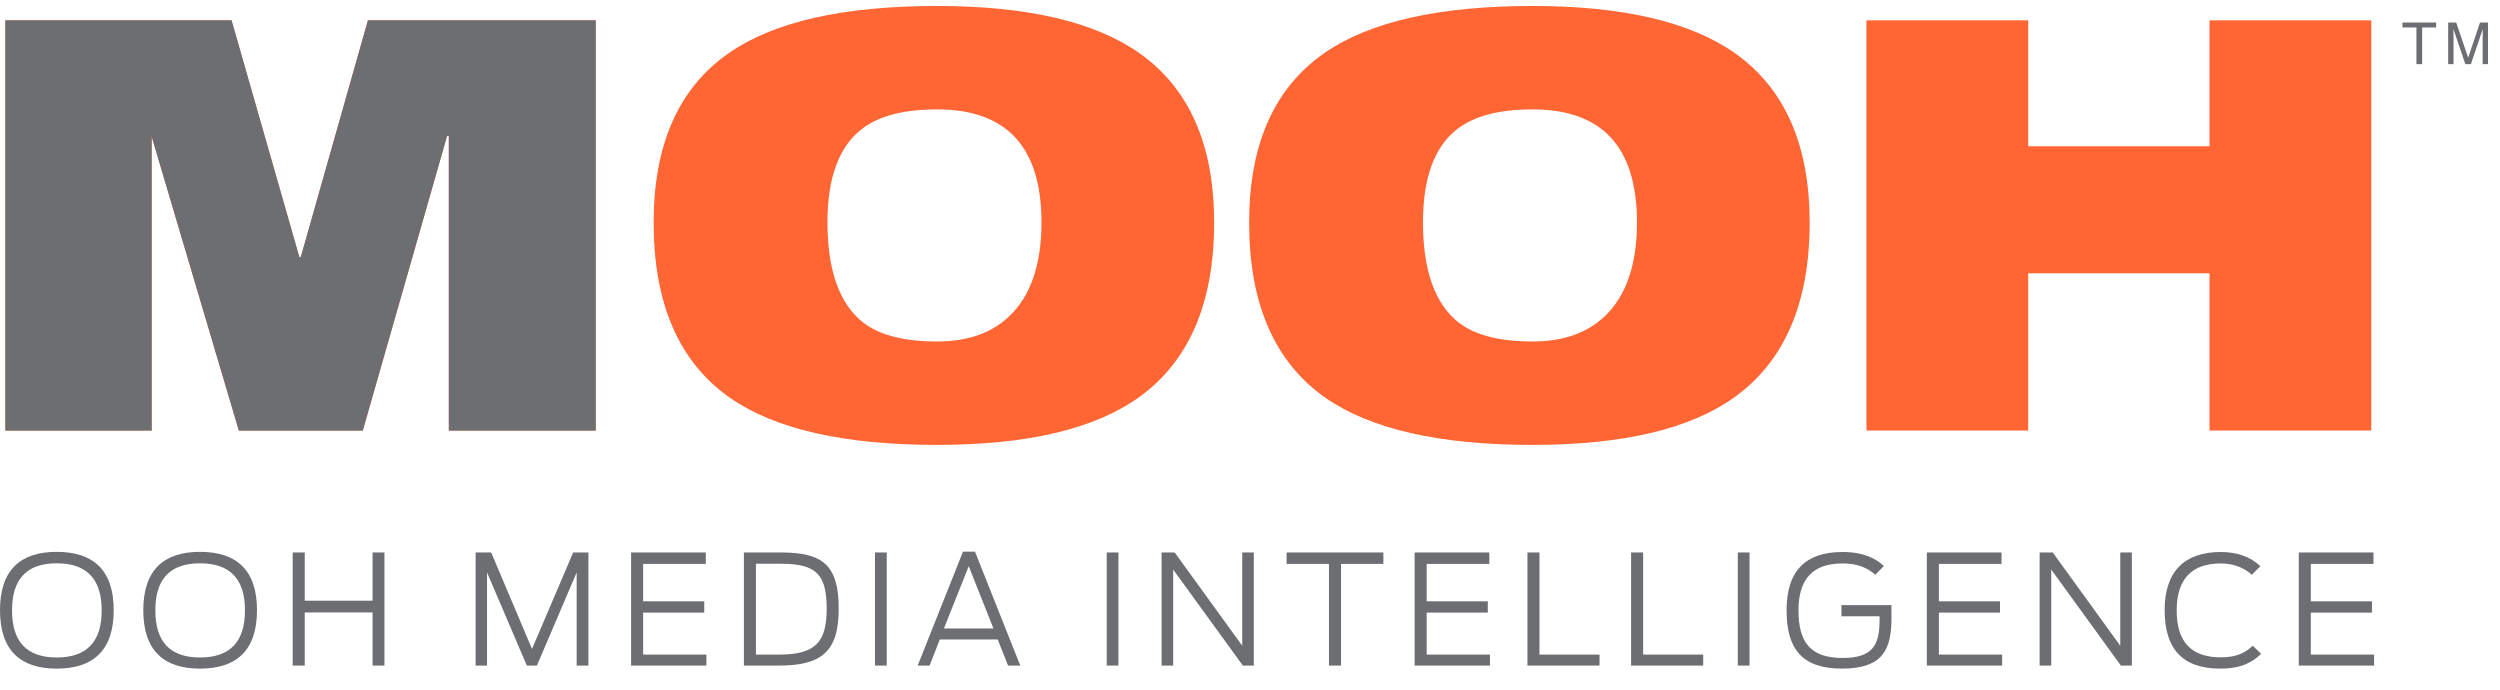 <svg width="250" height="69" viewBox="0 0 250 69" fill="none" xmlns="http://www.w3.org/2000/svg">
<path d="M5.671 66.863C9.299 66.863 11.372 65.062 11.372 61.017C11.372 56.986 9.299 55.185 5.671 55.185C2.058 55.185 0 56.986 0 61.017C0 65.062 2.058 66.863 5.671 66.863ZM5.671 65.749C2.607 65.749 1.204 64.1 1.204 61.032C1.204 57.979 2.607 56.33 5.671 56.33C8.75 56.33 10.168 57.979 10.168 61.032C10.168 64.1 8.75 65.749 5.671 65.749Z" fill="#6D6E71"/>
<path d="M20 66.863C23.628 66.863 25.701 65.062 25.701 61.017C25.701 56.986 23.628 55.185 20 55.185C16.387 55.185 14.329 56.986 14.329 61.017C14.329 65.062 16.387 66.863 20 66.863ZM20 65.749C16.936 65.749 15.534 64.1 15.534 61.032C15.534 57.979 16.936 56.33 20 56.33C23.079 56.33 24.497 57.979 24.497 61.032C24.497 64.1 23.079 65.749 20 65.749Z" fill="#6D6E71"/>
<path d="M29.268 66.558H30.473V61.245H37.256V66.558H38.445V55.246H37.256V60.07H30.473V55.246H29.268V66.558Z" fill="#6D6E71"/>
<path d="M47.561 66.558H48.704V57.246L52.683 66.558H53.689L57.668 57.246V66.558H58.841V55.246H57.317L53.201 64.894L49.116 55.246H47.561V66.558Z" fill="#6D6E71"/>
<path d="M63.11 66.558H70.64V65.459H64.314V61.261H70.427V60.131H64.314V56.391H70.579V55.246H63.11V66.558Z" fill="#6D6E71"/>
<path d="M74.39 66.558H77.881C82.134 66.558 83.872 65.168 83.872 60.894C83.872 56.528 82.317 55.246 78.079 55.246H74.39V66.558ZM75.594 65.459V56.376H78.094C81.677 56.376 82.668 57.475 82.668 60.894C82.668 64.252 81.494 65.459 77.927 65.459H75.594Z" fill="#6D6E71"/>
<path d="M87.5 66.558H88.674V55.246H87.5V66.558Z" fill="#6D6E71"/>
<path d="M91.768 66.558H92.957L93.979 63.947H99.771L100.808 66.558H102.027L97.5 55.17H96.296L91.768 66.558ZM94.39 62.848L96.875 56.62L99.344 62.848H94.39Z" fill="#6D6E71"/>
<path d="M110.671 66.558H111.845V55.246H110.671V66.558Z" fill="#6D6E71"/>
<path d="M116.159 66.558H117.317V56.956L124.284 66.558H125.381V55.246H124.223V64.573L117.47 55.246H116.159V66.558Z" fill="#6D6E71"/>
<path d="M132.896 66.558H134.101V56.391H138.338V55.246H128.659V56.391H132.896V66.558Z" fill="#6D6E71"/>
<path d="M141.463 66.558H148.994V65.459H142.668V61.261H148.78V60.131H142.668V56.391H148.933V55.246H141.463V66.558Z" fill="#6D6E71"/>
<path d="M152.744 66.558H159.954V65.459H153.948V55.246H152.744V66.558Z" fill="#6D6E71"/>
<path d="M163.11 66.558H170.32V65.459H164.314V55.246H163.11V66.558Z" fill="#6D6E71"/>
<path d="M173.781 66.558H174.954V55.246H173.781V66.558Z" fill="#6D6E71"/>
<path d="M184.207 66.863C188.354 66.863 189.146 64.864 189.146 61.795V60.513H184.146V61.627H187.957V61.994C187.957 64.497 187.287 65.795 184.253 65.795C181.067 65.795 179.848 64.253 179.848 61.047C179.848 57.841 181.326 56.345 184.268 56.345C185.869 56.345 186.814 56.849 187.531 57.475L188.384 56.605C187.652 55.903 186.433 55.2 184.268 55.2C180.671 55.2 178.659 56.956 178.659 61.032C178.659 64.894 180.198 66.863 184.207 66.863Z" fill="#6D6E71"/>
<path d="M192.683 66.558H200.213V65.459H193.887V61.261H200V60.131H193.887V56.391H200.152V55.246H192.683V66.558Z" fill="#6D6E71"/>
<path d="M203.963 66.558H205.122V56.956L212.088 66.558H213.186V55.246H212.027V64.573L205.274 55.246H203.963V66.558Z" fill="#6D6E71"/>
<path d="M222.027 66.863C224.223 66.863 225.335 66.146 226.113 65.382L225.274 64.573C224.604 65.199 223.78 65.734 222.088 65.734C219.07 65.734 217.668 64.131 217.668 61.047C217.668 57.918 219.162 56.345 222.073 56.345C223.308 56.345 224.375 56.742 225.183 57.475L226.037 56.62C225.046 55.674 223.689 55.2 222.088 55.2C218.506 55.2 216.463 57.078 216.463 61.032C216.463 64.864 218.232 66.863 222.027 66.863Z" fill="#6D6E71"/>
<path d="M229.878 66.558H237.409V65.459H231.082V61.261H237.195V60.131H231.082V56.391H237.348V55.246H229.878V66.558Z" fill="#6D6E71"/>
<path d="M237.131 43.055H220.952V27.329L202.823 27.329V43.055L186.645 43.055V2.034L202.823 2.034V14.625L220.952 14.625V2.034H237.131V43.055ZM237.131 43.055H220.952V27.329L202.823 27.329V43.055L186.645 43.055V2.034L202.823 2.034V14.625L220.952 14.625V2.034H237.131V43.055ZM163.697 22.227C163.697 14.702 160.216 10.939 153.255 10.939C149.928 10.939 147.423 11.592 145.74 12.896C143.445 14.664 142.298 17.774 142.298 22.227C142.298 27.027 143.483 30.367 145.854 32.249C147.499 33.516 149.966 34.149 153.255 34.149C156.315 34.149 158.725 33.305 160.484 31.615C162.625 29.581 163.697 26.452 163.697 22.227ZM180.965 22.257C180.965 30.3 178.46 36.123 173.449 39.723C169.012 42.902 162.281 44.491 153.255 44.491C143.962 44.491 137.057 42.921 132.545 39.78C127.458 36.218 124.915 30.377 124.915 22.257C124.915 14.444 127.419 8.794 132.43 5.309C136.943 2.169 143.884 0.598 153.255 0.598C162.32 0.598 169.09 2.188 173.564 5.366C178.498 8.891 180.965 14.521 180.965 22.257ZM104.147 22.227C104.147 14.702 100.666 10.939 93.705 10.939C90.378 10.939 87.872 11.592 86.19 12.896C83.895 14.664 82.747 17.774 82.747 22.227C82.747 27.027 83.932 30.367 86.305 32.249C87.949 33.516 90.416 34.149 93.705 34.149C96.765 34.149 99.174 33.305 100.934 31.615C103.075 29.581 104.147 26.452 104.147 22.227ZM121.415 22.257C121.415 30.3 118.91 36.123 113.9 39.723C109.463 42.902 102.731 44.491 93.705 44.491C84.411 44.491 77.507 42.921 72.995 39.78C67.908 36.218 65.365 30.377 65.365 22.257C65.365 14.444 67.869 8.794 72.88 5.309C77.392 2.169 84.334 0.598 93.705 0.598C102.77 0.598 109.54 2.188 114.014 5.366C118.948 8.891 121.415 14.521 121.415 22.257ZM59.57 43.055H44.883L44.883 13.582H44.711L36.277 43.055L23.885 43.055L15.164 13.639H15.165L15.165 43.055H0.536L0.536 2.034H23.155L29.935 25.713L30.086 25.689L36.795 2.034H59.57" fill="#FF6633"/>
<path d="M59.57 43.055H44.883L44.883 13.582H44.711L36.277 43.055L23.885 43.055L15.164 13.639H15.165L15.165 43.055H0.536L0.536 2.034H23.155L29.935 25.713L30.086 25.689L36.795 2.034H59.57" fill="#6D6E71"/>
<path d="M243.615 2.251V2.747H242.215V6.412H241.644V2.747H240.244V2.251H243.615Z" fill="#6D6E71"/>
<path d="M244.817 2.251H245.623L246.817 5.769L248.002 2.251L248.799 2.251V6.412L248.265 6.412V3.956C248.265 3.871 248.267 3.731 248.271 3.534C248.274 3.338 248.276 3.127 248.276 2.903L247.091 6.412H246.534L245.34 2.903V3.03C245.34 3.132 245.342 3.288 245.346 3.498C245.352 3.705 245.354 3.858 245.354 3.956V6.412H244.817V2.251Z" fill="#6D6E71"/>
</svg>
